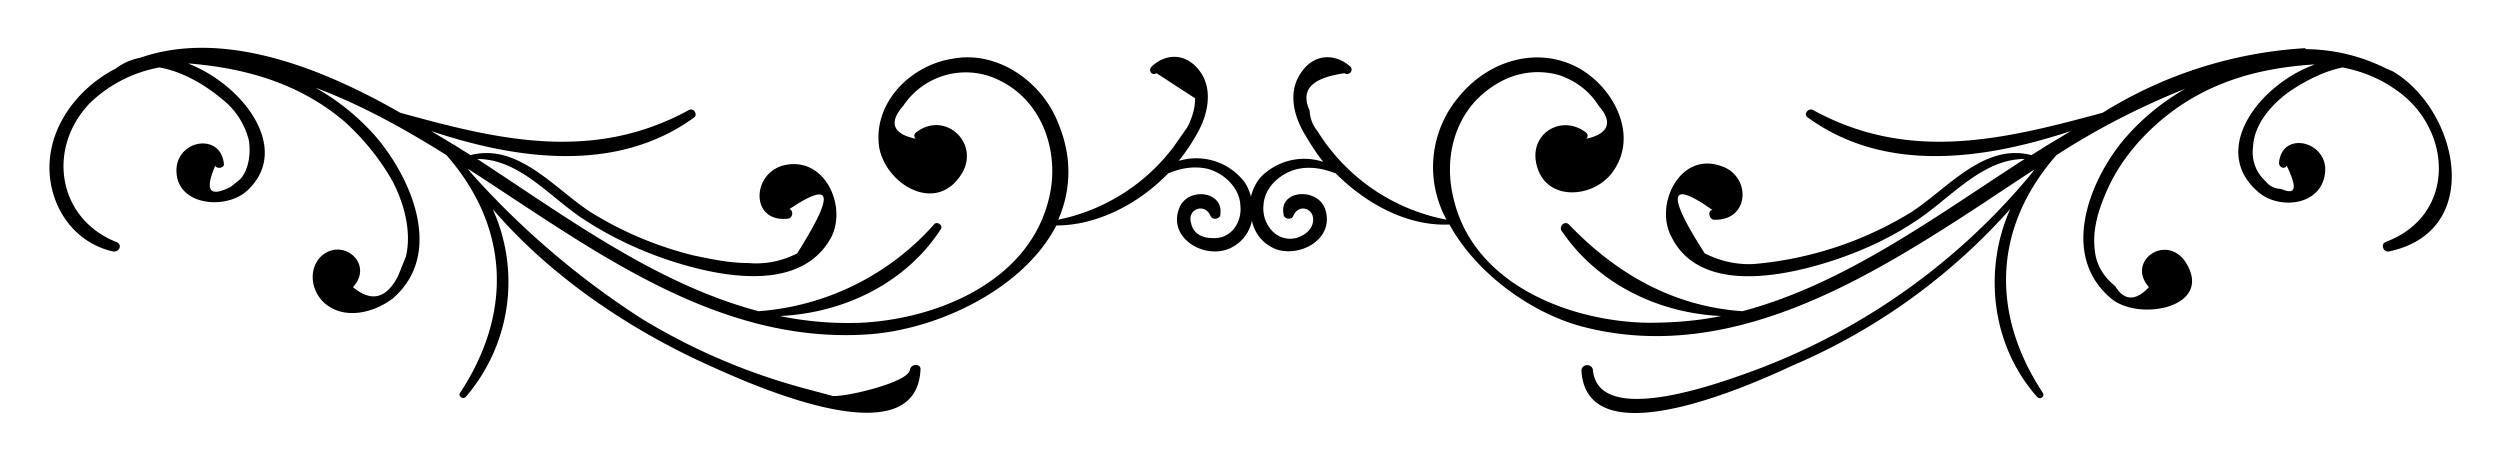 <svg xmlns="http://www.w3.org/2000/svg" width="345.6" height="63.8" viewBox="0 0 259.2 47.9"><path fill="hsl(34,60%,67%)" d="m239.1 5a44.7 44.7 0 0 0-21 6.7c-10.3 2.8-20.1 5.2-30.1-.3-.5-.2-1 .5-.5.8 8 5.8 18.2 4.4 27.3 1.4l-2.5 1.5-1.6 1c-5-1.3-8.8 3.6-12.6 6a37.3 37.3 0 0 1-16.2 5.3c-1.8.1-3.5-.3-5.1-1.1-4-6.2-3.7-7.7.8-4.5-.5 0-.4.9.1 1 3.8.2 4-4.6.7-5.6-4.2-1.4-6.8 4-5.1 7.3 2.7 5.6 10.4 4.4 15.3 3 3.5-1 7-2.5 10-4.5 3.6-2.3 6.9-6.5 11.4-6.5-9.3 6-18.7 13-29.3 15.8-7.1-.5-13-3.8-18-9-.4-.4-1 .1-.8.6 3.7 5.5 10 8.6 16.6 8.9-2.4.5-5 .7-7.5.7-8.1-.1-18-3.9-20.2-12.6-1.2-4.4 0-9.2 3.8-11.8 2.1-1.5 4.6-2 7.1-1.3 1.7.6 3.1 1.6 4.1 3.2 1.5 1.7 1 2.9-1.3 3.4.2-.2.2-.5-.1-.7-2.6-1.9-6 .3-5 3.6 1 3.6 5.8 3.3 7.8.6 2.9-3.9 0-9.1-3.8-11-4.2-2.1-9.1-.5-12 3a11.3 11.3 0 0 0-1.4 12.9 20.2 20.2 0 0 1-13.4-9.2c-.5-.6-.8-1.4-.8-2.1-1-2.2.2-3.4 3.6-3.9.5.3 1-.3.6-.7-1.6-1.4-3.7-1.3-5 .5-1.5 2-.9 4.5.2 6.4.6 1 1.2 2 2 3a6.3 6.3 0 0 0-6.5 1.6c-.5.6-.8 1.2-1 2-.2-.7-.5-1.4-1-1.9a6.3 6.3 0 0 0-6.5-1.8c.8-1 1.4-1.9 2-3 1-1.8 1.6-4.4.2-6.3-1.3-1.8-3.4-2-5-.5-.4.4 0 1 .5.7l4 2.6c0 1.1-.3 2-.8 3l-1.4 2a20 20 0 0 1-12 7.6c1.3-3 1.5-6.4 0-10-1.7-4.4-6.4-7.6-11-6.7-4.4.7-8.2 4.6-7.6 9.1.6 3.8 5.7 7 8.4 3.1 2.3-3.2-1.4-6.9-4.5-4.6-.3.2-.3.5-.1.7-2.4-.5-2.8-1.7-1.3-3.4a7.8 7.8 0 0 1 10.3-2.5c4.2 2.2 5.9 7.3 4.9 11.8-1.9 8.8-11.5 12.8-19.6 13.2a35 35 0 0 1-8.4-.7c6.5-.3 13-3.3 16.7-9 .3-.4-.4-.9-.7-.5a27 27 0 0 1-18.2 9c-10.6-2.8-20-9.8-29.2-15.8 4.3 0 7.4 3.8 10.8 6.1 3 2 6.4 3.6 10 4.7 4.9 1.5 13 3 16-2.8 1.5-3.2-.7-8.1-4.7-7.4-3.6.6-3.9 6 .1 5.6.5 0 .7-.8.2-1 4.5-3 4.7-1.6.8 4.6a9.3 9.3 0 0 1-5.1 1c-1.9 0-3.8-.4-5.7-.8a37 37 0 0 1-10.5-4.4c-3.8-2.4-7.6-7.3-12.6-6l-1.6-1-2.5-1.5c9 3 19.3 4.4 27.3-1.4.4-.3 0-1-.5-.8-10 5.5-19.9 3.1-30 .3C33.2 7 23 3 14.4 6a6 6 0 0 0-2.5 1.1c-3.9 2-7 6-6.9 10.5.1 4 2.6 7.6 6.6 8.5.7.1 1-.8.3-1-6-2.4-7.2-9.6-2.8-14.3 2-2 4.6-3.3 7.3-3.8 2.3.4 4.6 1.7 6.4 3.2a7.8 7.8 0 0 1 2.9 4.4c.2 1.3 0 3-.9 4l-1 .8c-2.2 1.1-2.7.4-1.6-2.2.2.4 1 .2.9-.2-.3-3.1-4.5-2.6-4.9.3-.4 4 5 4.6 7.3 2.5 4.7-4.3-.4-11-6.1-13.2h.2c5.9.5 11.4 2.1 16 6 2 1.8 3.7 3.9 5 6.2 1.2 2.3 2 5.2 1.4 7.8l-.8 2c-1.2 2.4-2.8 2.8-4.7 1.2 2.3-2.5-1.3-5.4-3.5-3-1.2 1.5-.7 3.6.6 4.7 2 1.7 5 1 7-.5 5.4-4.6 2-12.5-1.8-16.9a24 24 0 0 0-6.2-5c4.8 1.8 9.3 4.3 13.6 7 6.4 7.3 7 16.2 1.4 24.7-.2.3.3.7.6.4A18.3 18.3 0 0 0 51 21.7c6 7 14.2 12.5 22.4 16.2 4.2 1.9 21.5 9.8 22 .5.1-.7-1-.7-1.1 0-.2 1.3-6.6 2.8-8 2.7l-2.6-.7a64.8 64.8 0 0 1-17.2-7.3A86.4 86.4 0 0 1 48.8 18l-.4-.5C61 25.6 74.1 35.8 90 34.7c7.2-.5 16.1-4.7 19.5-11.3 4.2 0 8.5-2.2 11.6-5.4 1.2-.5 2.5-.8 4-.5 1.7.4 3.4 1.9 3.5 3.8.2 1.8-1 3.6-3 3.4-1 0-1.9-.5-2.1-1.5-.5-1.5 1.4-2.2 2-.8.2.5.9.3 1 0 .5-2.6-3.3-3-4.2-.9-1.3 3 2.2 5.3 4.9 4.4a4 4 0 0 0 2.6-3 4 4 0 0 0 2.6 3c2.6.8 6-1.2 5-4.2-.8-2.3-4.9-2-4.3.6 0 .4.8.6 1 .1.6-1.4 2.4-.7 2 .8-.2.8-1 1.3-1.7 1.5-2.1.5-3.6-1.5-3.4-3.4.1-1.8 1.6-3.2 3.3-3.7 1.5-.4 2.9-.1 4.2.4 3.2 3.2 7.5 5.5 11.8 5.3 2.8 5.1 8.5 9.2 13.8 10.6 15.3 4 29.7-5 41.9-13a570 570 0 0 1 5-3.3l-.2.3a68 68 0 0 1-29 20.6c-2.8 1-15.9 6-16.6 0 0-.8-1.2-.8-1.2 0 .6 9.2 17.9 1.3 22-.6a63.7 63.7 0 0 0 22.5-16.2c-2.8 6.3-2 14.1 2.8 19.5.3.3.8 0 .6-.4-5.6-8.5-5-17.4 1.4-24.7a77 77 0 0 1 13.4-6.9 24 24 0 0 0-6.5 5.4c-3.6 4.4-6.5 12-1.2 16.4 2.9 2.4 10.7.9 7.7-3.8-2-3-6.2-.1-3.8 2.6-1.4 1.5-2.6 1.4-3.5-.1-1-.8-1.7-1.8-2-3-.5-2.3.1-4.5 1-6.6 1.2-2.9 3.2-5.4 5.5-7.4 4.6-4 10-5.6 16-6h.2c-5.8 2.1-10.8 8.8-6 13.1 2.2 2.1 7 1.6 7.1-2.2 0-3-4.5-4-4.8-.7 0 .5.6.7.8.3 1.1 2.3 1 3.1-.6 2.4a2 2 0 0 1-1.6-.8 4 4 0 0 1-1.3-3.5c.1-2.3 1.7-4.2 3.5-5.6 1.7-1.2 3.8-2.3 5.8-2.7 2 .4 3.8 1.1 5.5 2.3 5.9 4 6.4 13-1 15.8-.6.2-.3 1.1.3 1 10-2.1 7.2-14.7.4-18.7l-.7-.3a19 19 0 0 0-8.3-2z"/></svg>